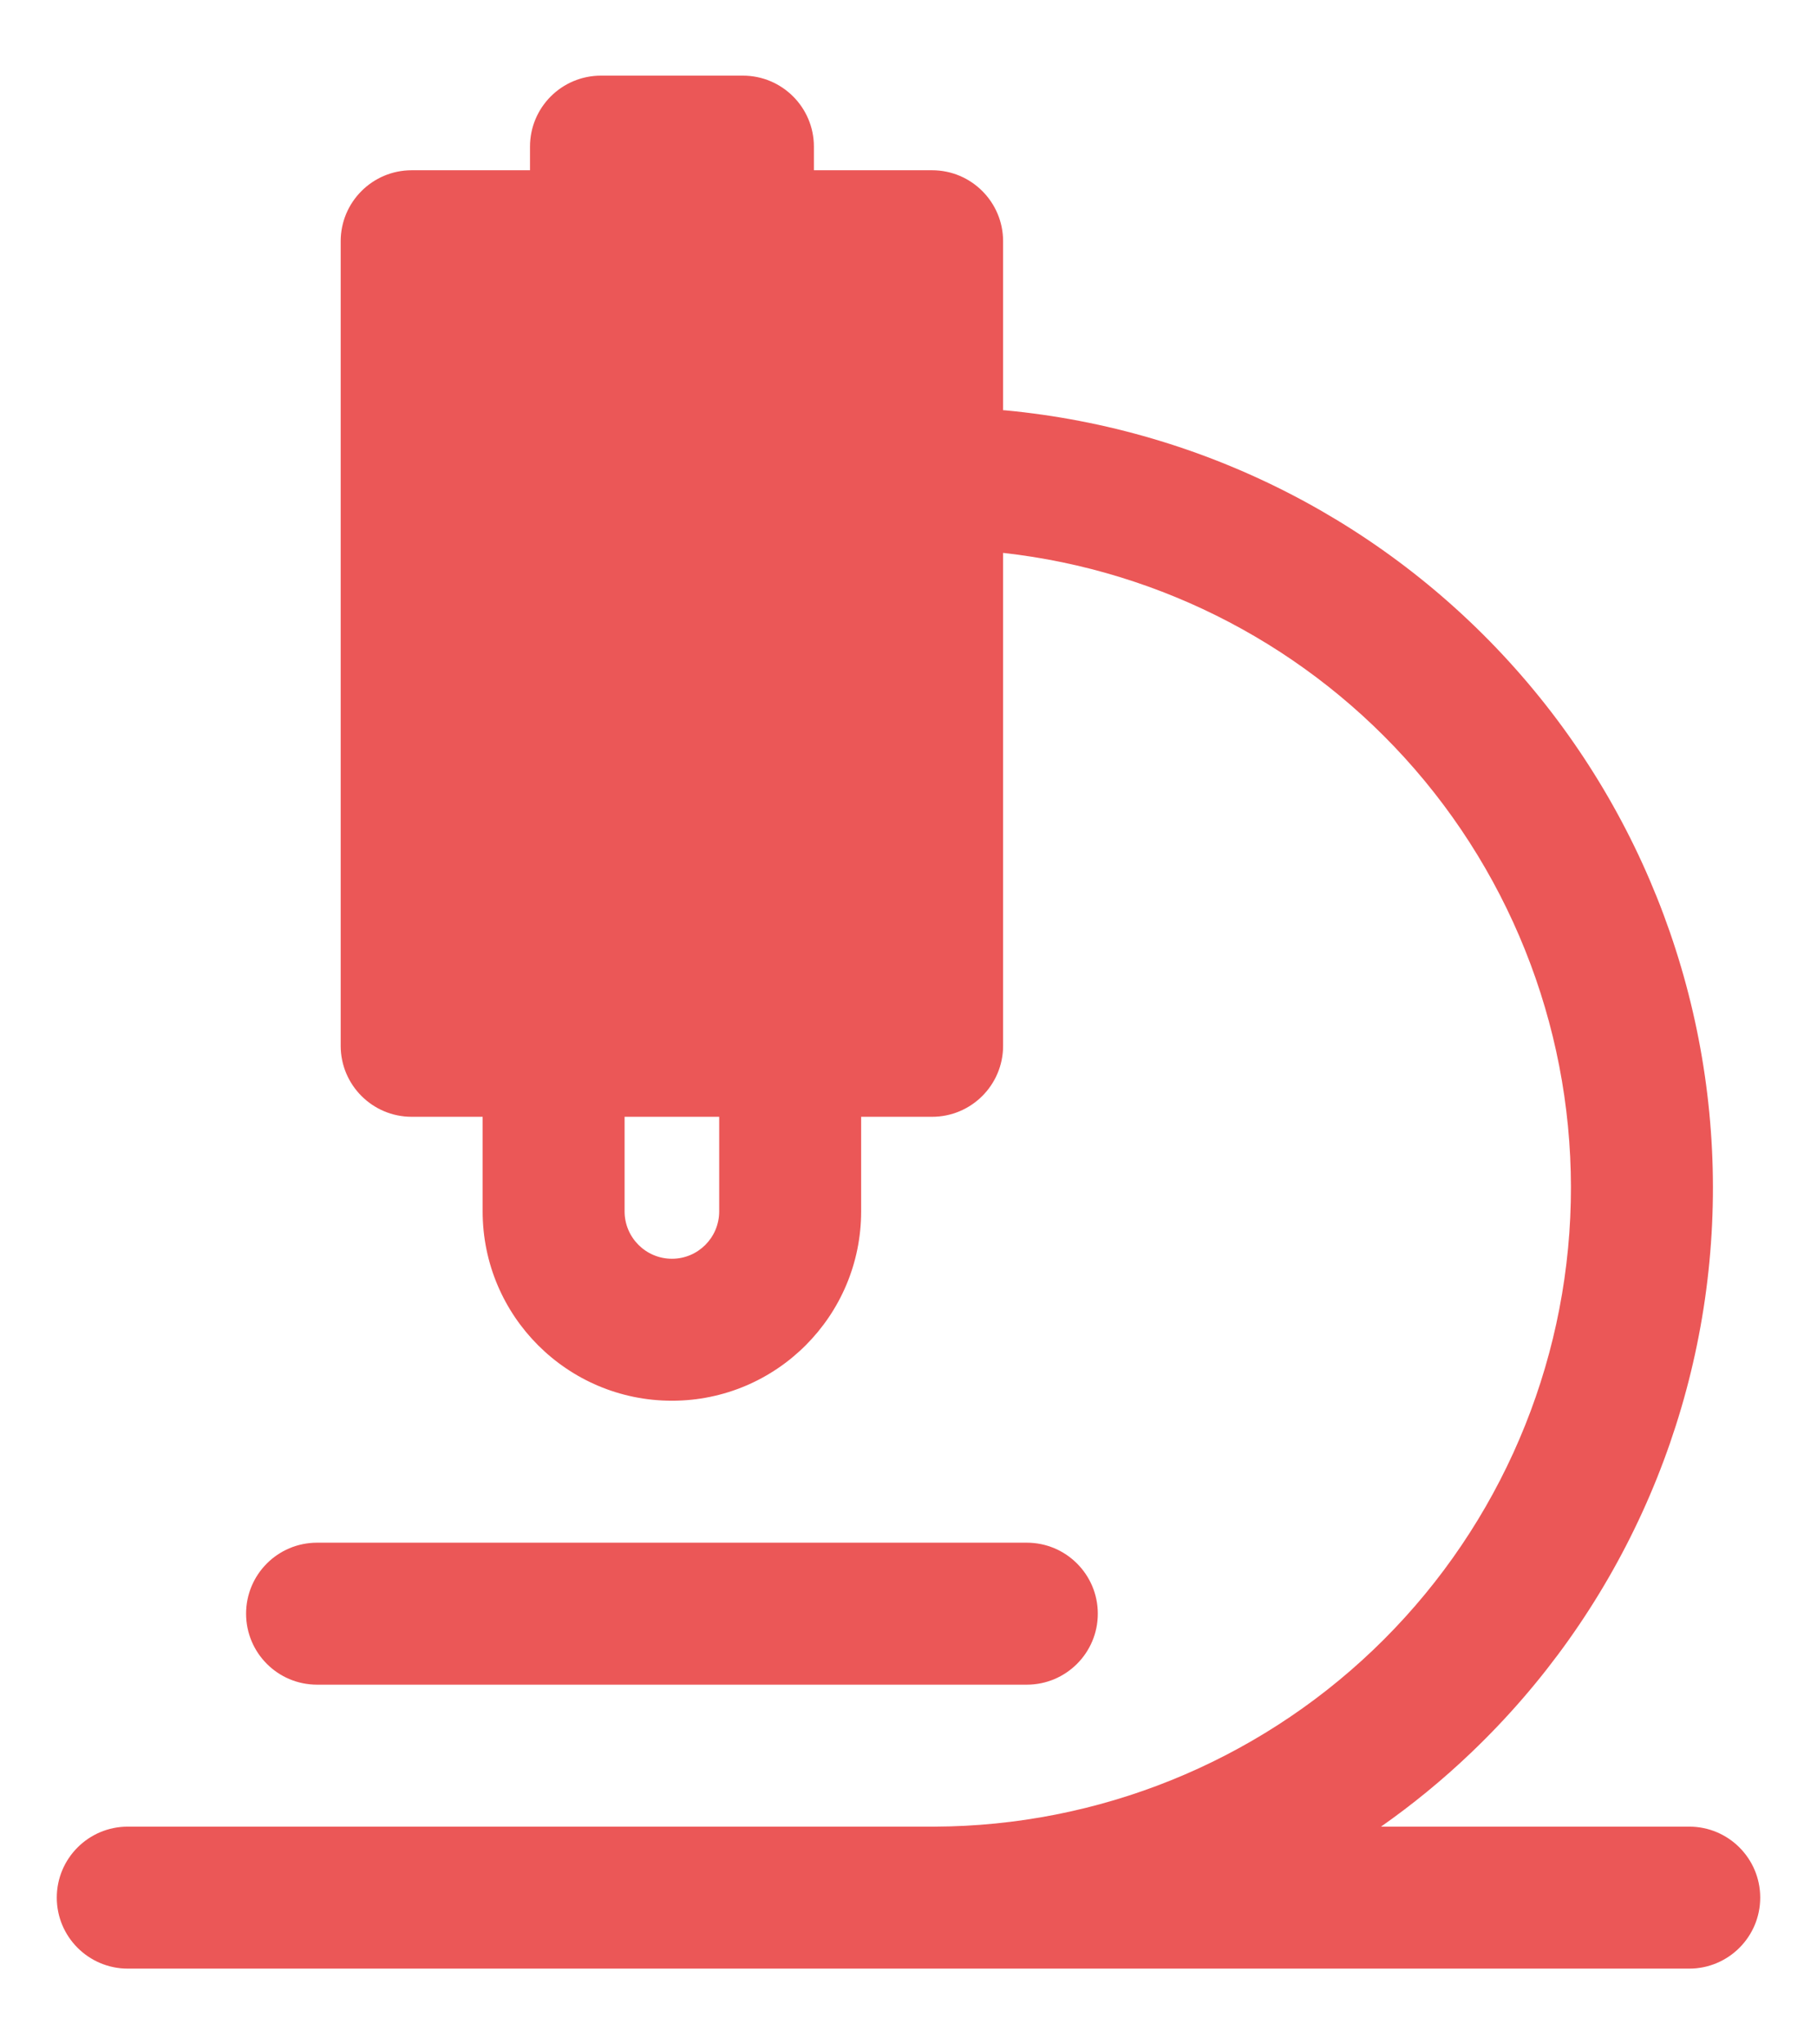 <svg width="16" height="18" viewBox="0 0 16 18" fill="none" xmlns="http://www.w3.org/2000/svg">
<path d="M4.667 1.291C4.667 0.946 4.946 0.666 5.292 0.666H6.542C6.887 0.666 7.167 0.946 7.167 1.291V1.499H8.208C8.553 1.499 8.833 1.779 8.833 2.124V3.612C8.84 3.612 8.847 3.612 8.854 3.613C10.614 3.779 12.242 4.617 13.4 5.951C14.559 7.286 15.159 9.016 15.076 10.781C14.993 12.547 14.233 14.212 12.954 15.432C12.705 15.67 12.44 15.887 12.161 16.083H14.875C15.22 16.083 15.5 16.363 15.5 16.708C15.5 17.053 15.22 17.333 14.875 17.333H8.233C8.225 17.333 8.216 17.333 8.208 17.333C8.206 17.333 8.203 17.333 8.201 17.333H1.125C0.78 17.333 0.5 17.053 0.5 16.708C0.5 16.363 0.78 16.083 1.125 16.083H8.231C9.669 16.077 11.05 15.521 12.091 14.528C13.137 13.53 13.759 12.167 13.827 10.722C13.895 9.278 13.404 7.863 12.457 6.771C11.53 5.703 10.236 5.024 8.833 4.868V9.208C8.833 9.553 8.553 9.833 8.208 9.833H7.583V10.666C7.583 11.586 6.837 12.333 5.917 12.333C4.996 12.333 4.25 11.586 4.25 10.666V9.833H3.625C3.28 9.833 3 9.553 3 9.208V2.124C3 1.779 3.28 1.499 3.625 1.499H4.667V1.291ZM5.5 9.833V10.666C5.5 10.896 5.687 11.083 5.917 11.083C6.147 11.083 6.333 10.896 6.333 10.666V9.833H5.5ZM2.792 13.583C2.446 13.583 2.167 13.863 2.167 14.208C2.167 14.553 2.446 14.833 2.792 14.833H9.042C9.387 14.833 9.667 14.553 9.667 14.208C9.667 13.863 9.387 13.583 9.042 13.583H2.792Z" fill="#EB5757"/>
</svg>
